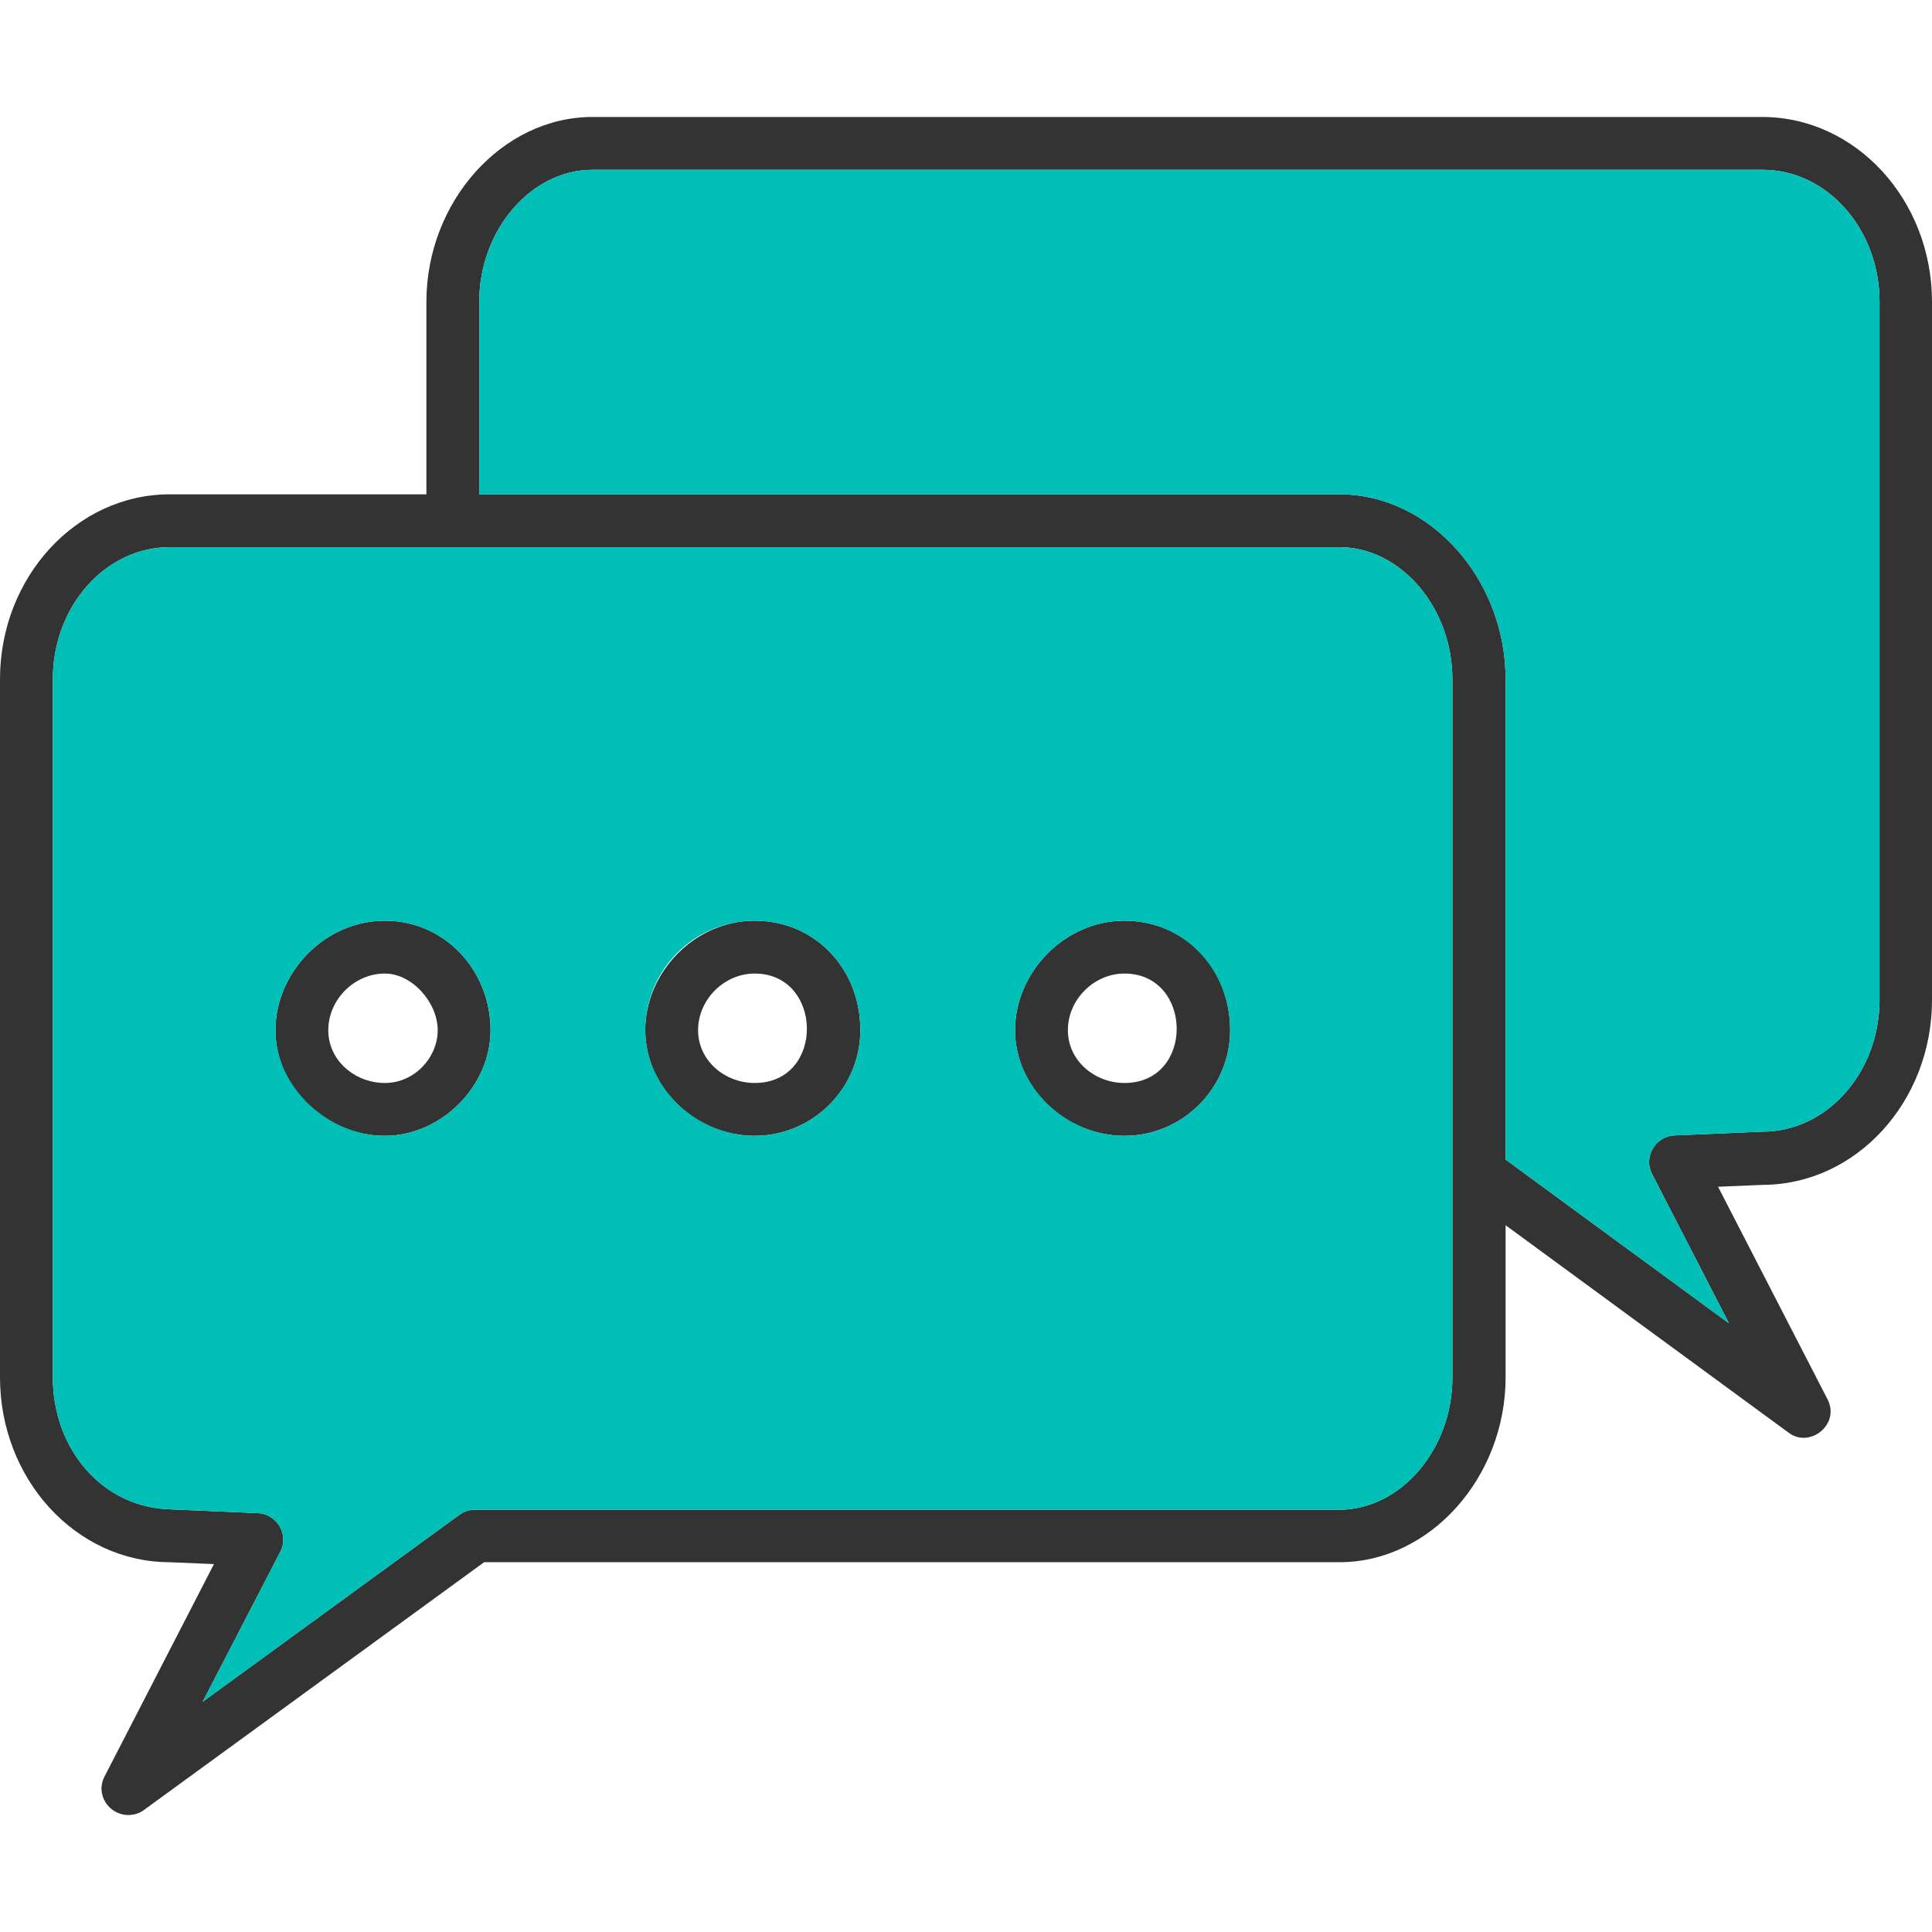 <?xml version="1.0" encoding="UTF-8"?>
<svg xmlns="http://www.w3.org/2000/svg" version="1.1" viewBox="0 0 512 512">
  <defs>
    <style>
      .cls-1 {
        fill: #00bfb6;
      }

      .cls-1, .cls-2 {
        fill-rule: evenodd;
        stroke-width: 0px;
      }

      .cls-2 {
        fill: #333;
      }
    </style>
  </defs>
  <g id="_레이어_1" data-name="레이어 1" image-rendering="optimizeQuality" shape-rendering="geometricPrecision" text-rendering="geometricPrecision">
    <path class="cls-2" d="M298,301c-15.7,0-29-12.8-29-28s13-29,29-29,28,12.7,28,29c0,15.4-12.6,28-28,28ZM34,481c-5.1,0-8.8-5.4-6.3-10.2l29-56.3-11.9-.5C20.1,413.9,0,392,0,365v-185C0,153,20.2,131,45,131h68v-51c0-26.6,20.1-49,44-49h310c24.8,0,45,22,45,49v185c0,27-20.1,48.9-44.8,49l-11.9.5,29,56.3c3.5,6.7-4.8,13.2-10.4,8.8l-74.9-54.9v40.3c0,26.6-20.1,49-44,49h-226.7s-90.2,65.7-90.2,65.7c-1.2.9-2.7,1.3-4.1,1.3h0ZM127,131h228c23.9,0,44,22.4,44,49v127.3l59.2,43.4-20.4-39.6c-2.3-4.4.8-10,6-10.2l23.3-1c17.1,0,31-15.7,31-35V80c0-19.3-13.9-35-31-35H157c-16.3,0-30,16-30,35v51h0ZM45,145c-17.1,0-31,15.7-31,35v185c0,19.2,13.3,34.6,31.3,35l23,1c5.2.2,8.3,5.8,6,10.2l-20.6,39.8,68.1-49.6c1.2-.9,2.6-1.3,4.1-1.3h229c16.3,0,30-16,30-35v-185.1c0-19-13.7-35-30-35H45s0,0,0,0ZM102,301c-15.7,0-29-12.8-29-28s13-29,29-29,28,13.3,28,29c0,14.9-13.1,28-28,28ZM102,258c-8.1,0-15,6.9-15,15s7.1,14,15,14,14-6.8,14-14-6.7-15-14-15ZM200,301c-15.7,0-29-12.8-29-28s13-29,29-29,28,12.7,28,29c0,15.4-12.6,28-28,28ZM200,258c-8.1,0-15,6.9-15,15s7.1,14,15,14c18.7,0,18.2-29,0-29h0ZM298,258c-8.1,0-15,6.9-15,15s7.1,14,15,14c18.7,0,18.2-29,0-29h0Z"/>
    <path class="cls-1" d="M355,131c23.9,0,44,22.4,44,49v127.3l59.2,43.4-20.4-39.6c-2.3-4.4.8-10,6-10.2l23.3-1c17.1,0,31-15.7,31-35V80c0-19.3-13.9-35-31-35H157c-16.3,0-30,16-30,35v51h228,0Z"/>
    <path class="cls-1" d="M384.9,180c0-19-13.7-35-30-35H45c-17.1,0-31,15.7-31,35v185c0,19.2,13.3,34.6,31.3,35l23,1c5.2.2,8.3,5.8,6,10.2l-20.6,39.8,68.1-49.6c1.2-.9,2.6-1.3,4.1-1.3h229c16.3,0,30-16,30-35v-185.1h0ZM298,244c15.7,0,28,12.7,28,29,0,15.4-12.6,28-28,28s-29-12.8-29-28,13-29,29-29ZM171,273c0-16,13-29,29-29s28,12.7,28,29c0,15.4-12.6,28-28,28s-29-12.8-29-28ZM130,273c0,14.9-13.1,28-28,28s-29-12.8-29-28,13-29,29-29,28,13.3,28,29Z"/>
  </g>
</svg>